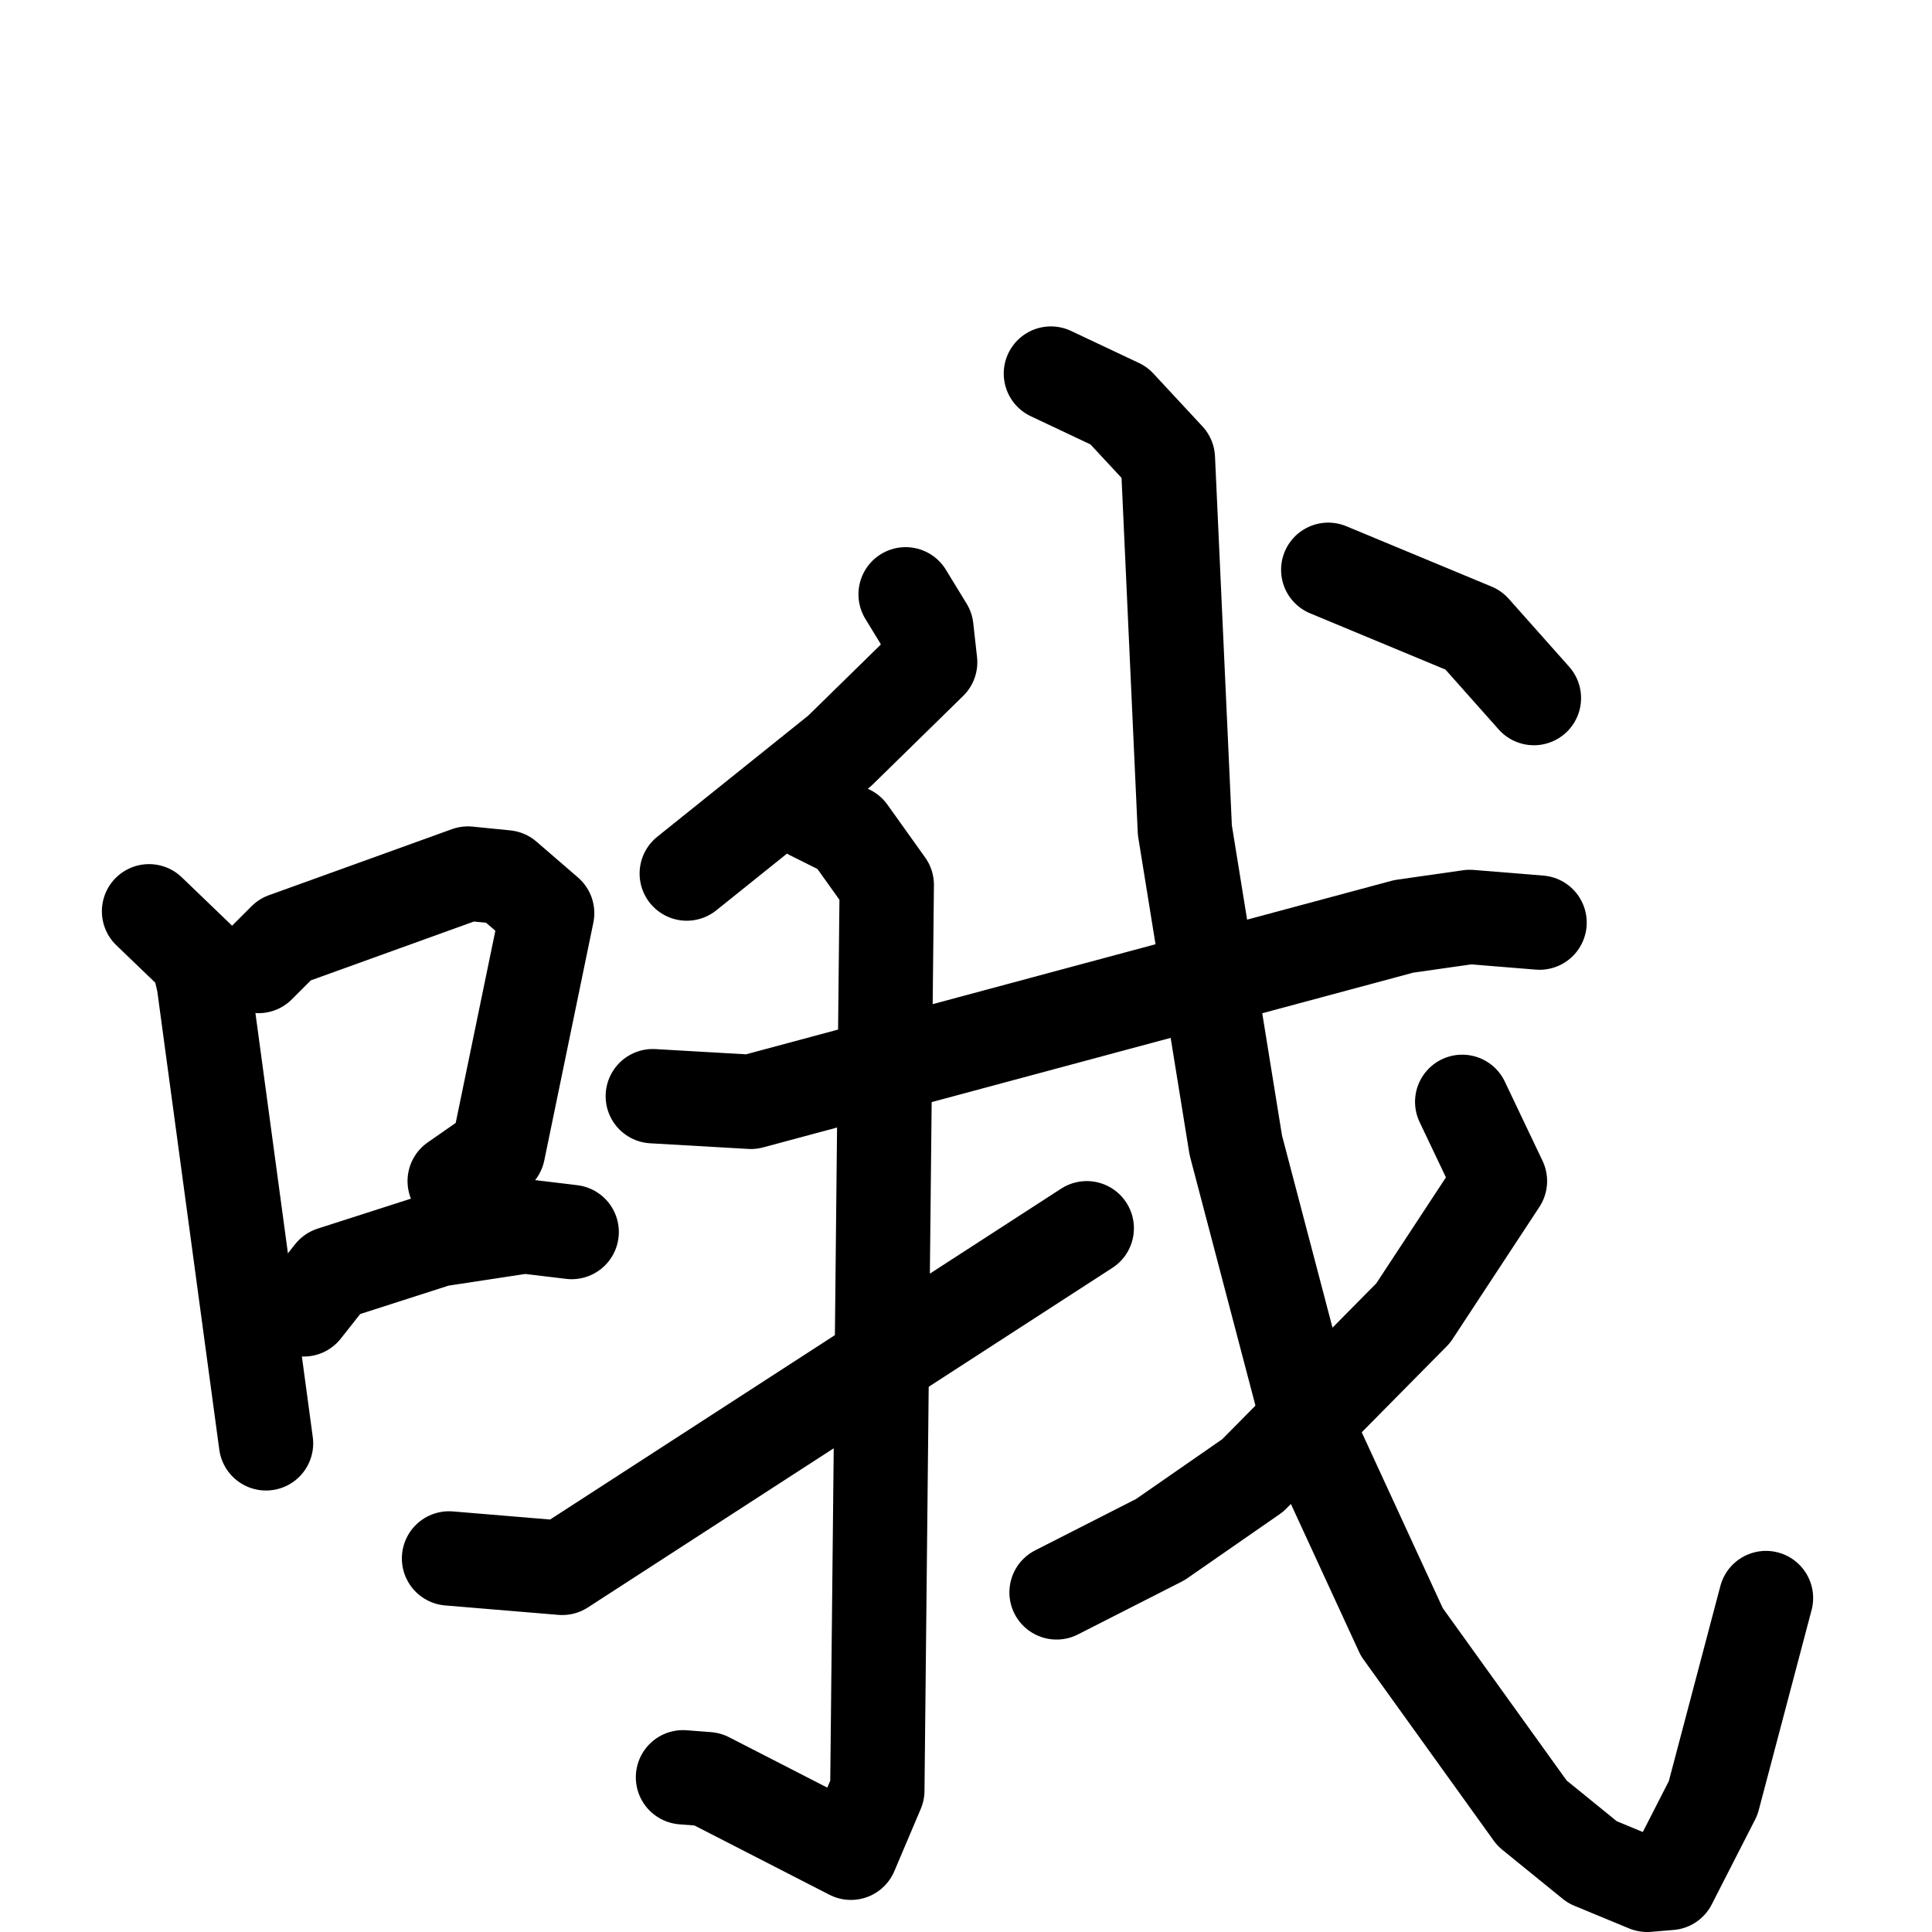 <svg xmlns="http://www.w3.org/2000/svg" viewBox="0 0 1024 1024">
  <g style="fill:none;stroke:#000000;stroke-width:50;stroke-linecap:round;stroke-linejoin:round;" transform="scale(1, 1) translate(0, 0)">
    <path d="M 79.0,483.0 L 105.0,508.0 L 108.0,521.0 L 141.0,765.0"/>
    <path d="M 137.0,512.0 L 151.0,498.0 L 248.0,463.0 L 268.0,465.0 L 290.0,484.0 L 264.0,610.0 L 241.0,626.0"/>
    <path d="M 161.0,694.0 L 176.0,675.0 L 232.0,657.0 L 278.0,650.0 L 303.0,653.0"/>
    <path d="M 480.0,315.0 L 491.0,333.0 L 493.0,351.0 L 445.0,398.0 L 364.0,463.0"/>
    <path d="M 346.0,581.0 L 398.0,584.0 L 744.0,491.0 L 779.0,486.0 L 816.0,489.0"/>
    <path d="M 430.0,431.0 L 450.0,441.0 L 470.0,469.0 L 465.0,949.0 L 451.0,982.0 L 375.0,943.0 L 362.0,942.0"/>
    <path d="M 238.0,826.0 L 298.0,831.0 L 576.0,651.0"/>
    <path d="M 557.0,198.0 L 593.0,215.0 L 619.0,243.0 L 628.0,440.0 L 655.0,607.0 L 696.0,763.0 L 743.0,865.0 L 812.0,961.0 L 844.0,987.0 L 873.0,999.0 L 885.0,998.0 L 908.0,953.0 L 936.0,847.0"/>
    <path d="M 775.0,584.0 L 795.0,626.0 L 749.0,696.0 L 664.0,782.0 L 615.0,816.0 L 560.0,844.0"/>
    <path d="M 704.0,302.0 L 781.0,334.0 L 813.0,370.0"/>
  </g>
</svg>
